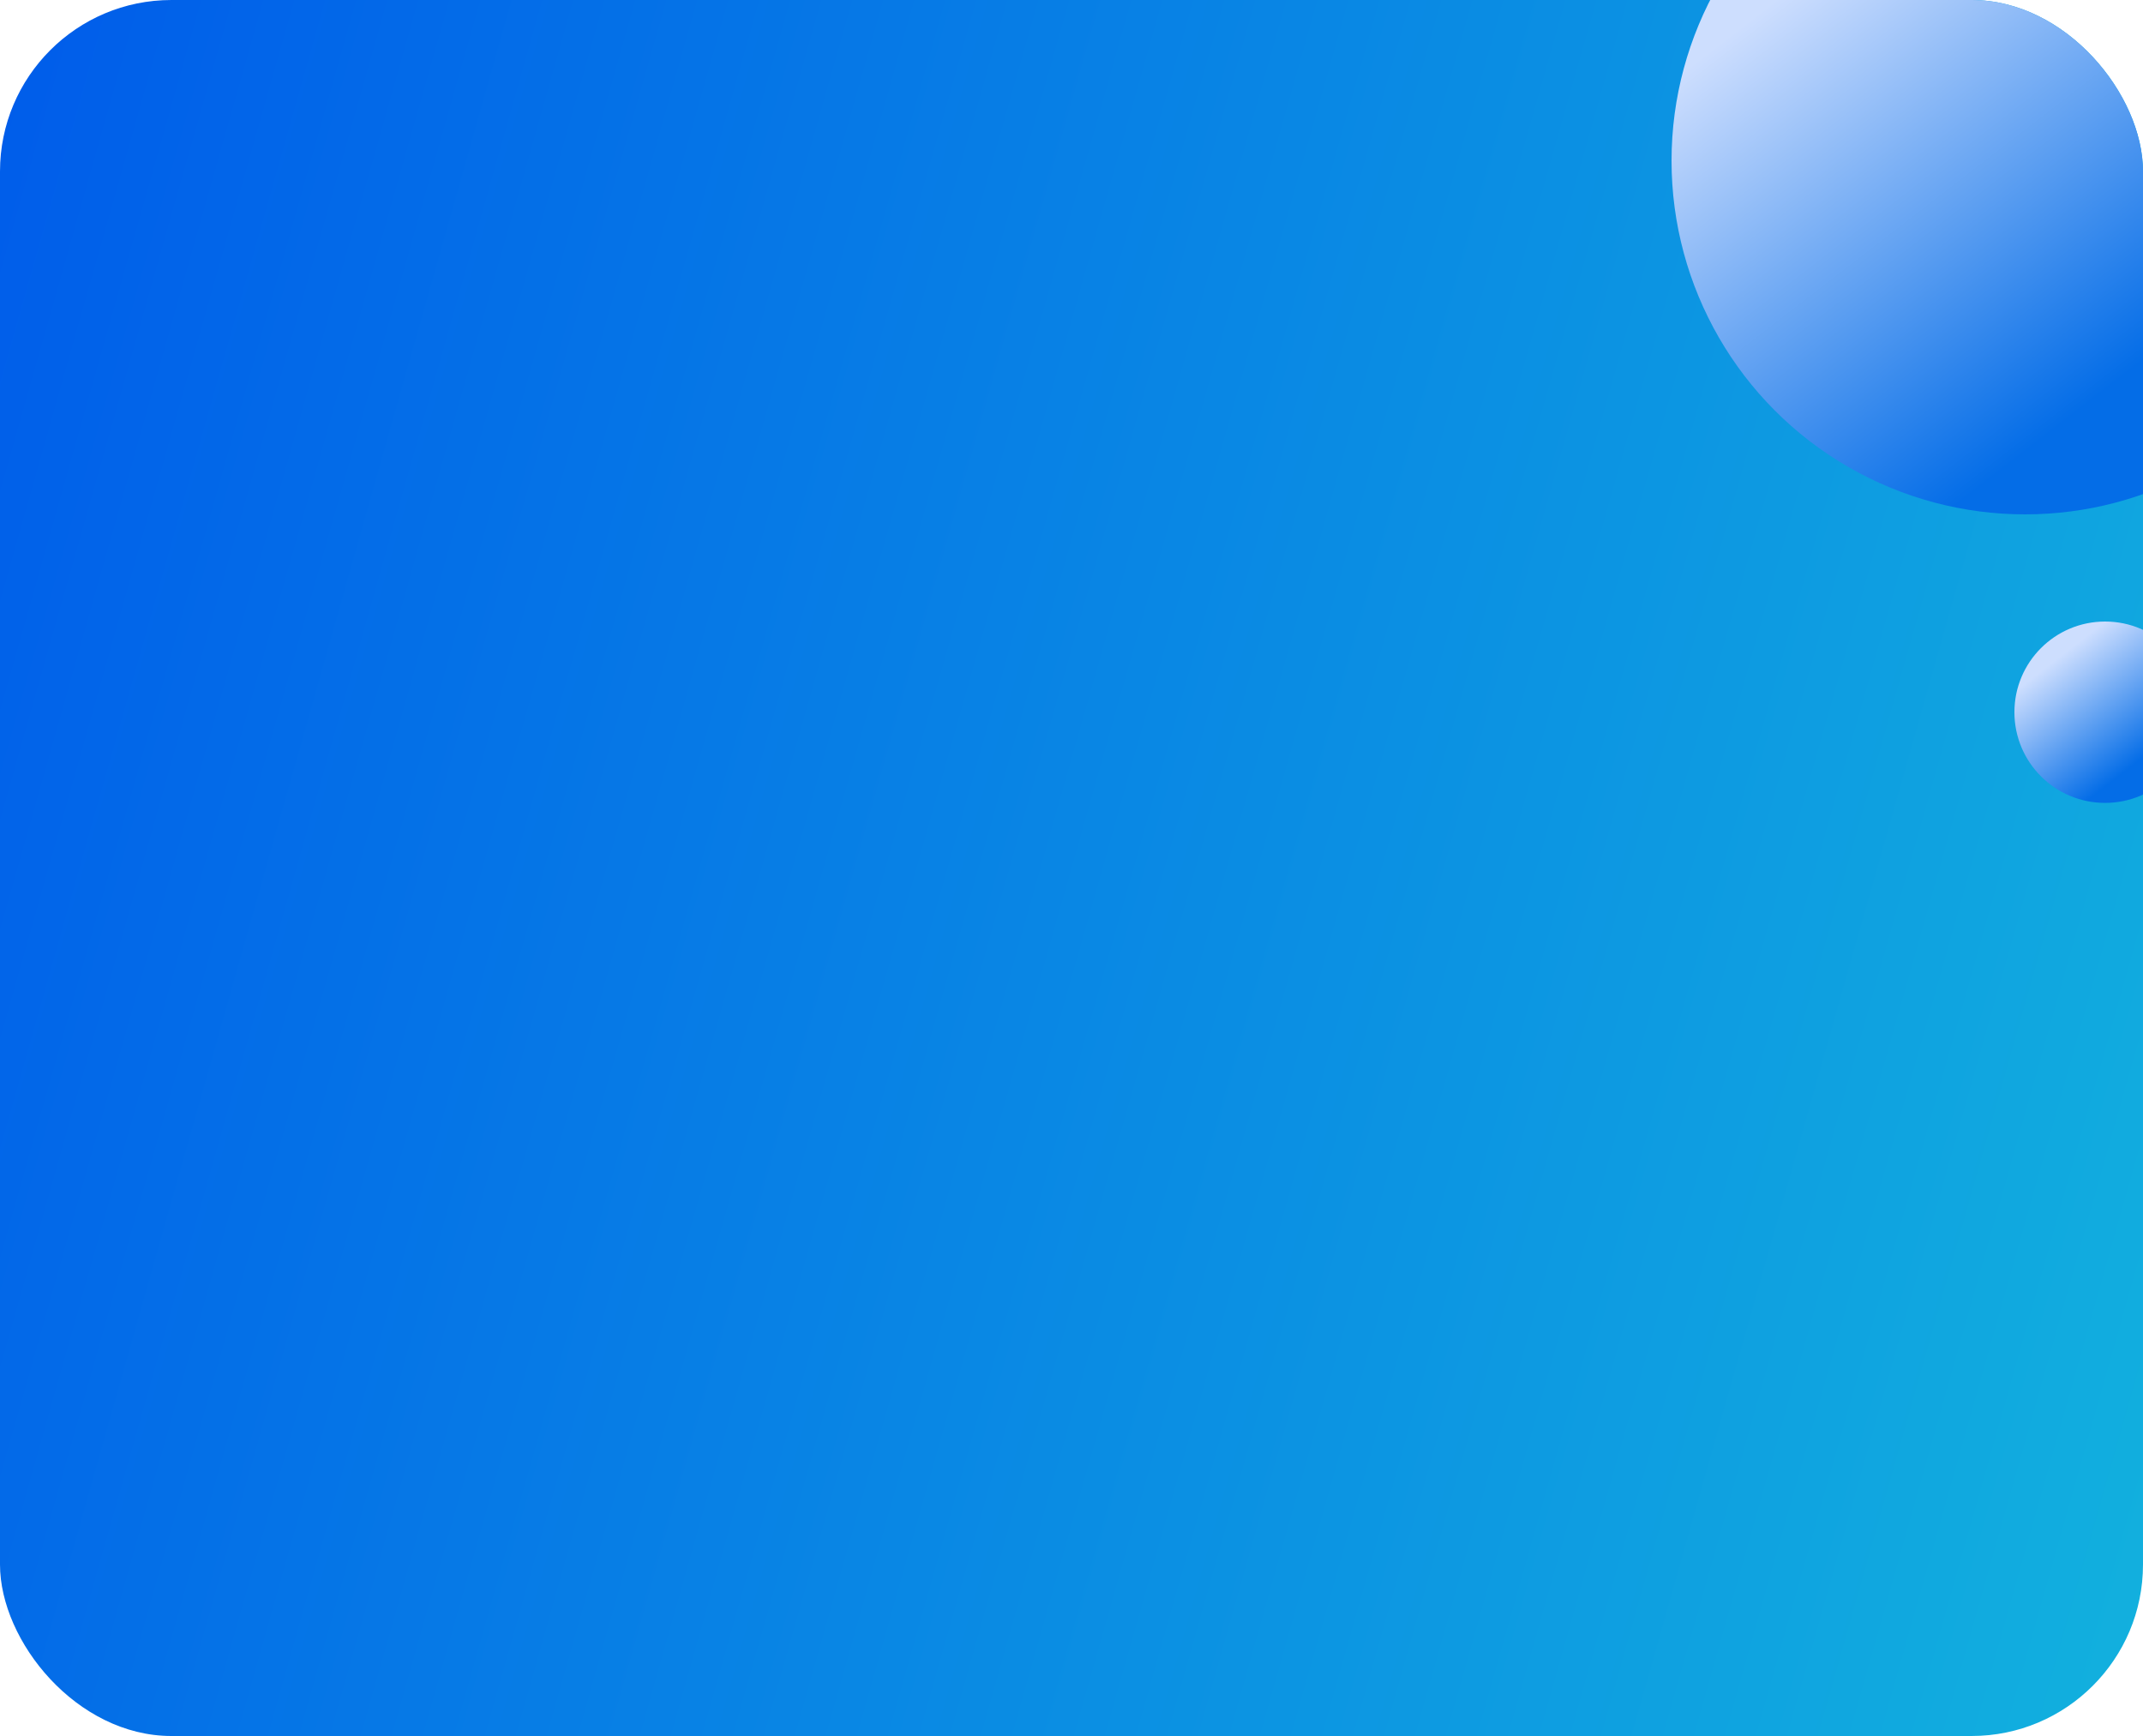<svg width="100" height="81" viewBox="0 0 100 81" fill="none" xmlns="http://www.w3.org/2000/svg">
<g clip-path="url(#clip0_5072_4934)">
<rect width="100" height="81" rx="8" fill="url(#paint0_linear_5072_4934)"/>
<circle cx="94.5" cy="7.5" r="16.5" fill="url(#paint1_linear_5072_4934)"/>
<circle cx="98.231" cy="33.231" r="4.231" fill="url(#paint2_linear_5072_4934)"/>
</g>
<defs>
<linearGradient id="paint0_linear_5072_4934" x1="0" y1="0" x2="113.812" y2="32.237" gradientUnits="userSpaceOnUse">
<stop stop-color="#005CEA"/>
<stop offset="1" stop-color="#12B1DE"/>
</linearGradient>
<linearGradient id="paint1_linear_5072_4934" x1="94.5" y1="-9" x2="109.059" y2="9.829" gradientUnits="userSpaceOnUse">
<stop stop-color="#CDDEFE"/>
<stop offset="1" stop-color="#046DE7"/>
</linearGradient>
<linearGradient id="paint2_linear_5072_4934" x1="98.231" y1="29" x2="101.964" y2="33.828" gradientUnits="userSpaceOnUse">
<stop stop-color="#CDDEFE"/>
<stop offset="1" stop-color="#046DE7"/>
</linearGradient>
<clipPath id="clip0_5072_4934">
<rect width="100" height="81" rx="8" fill="white"/>
</clipPath>
</defs>
</svg>
